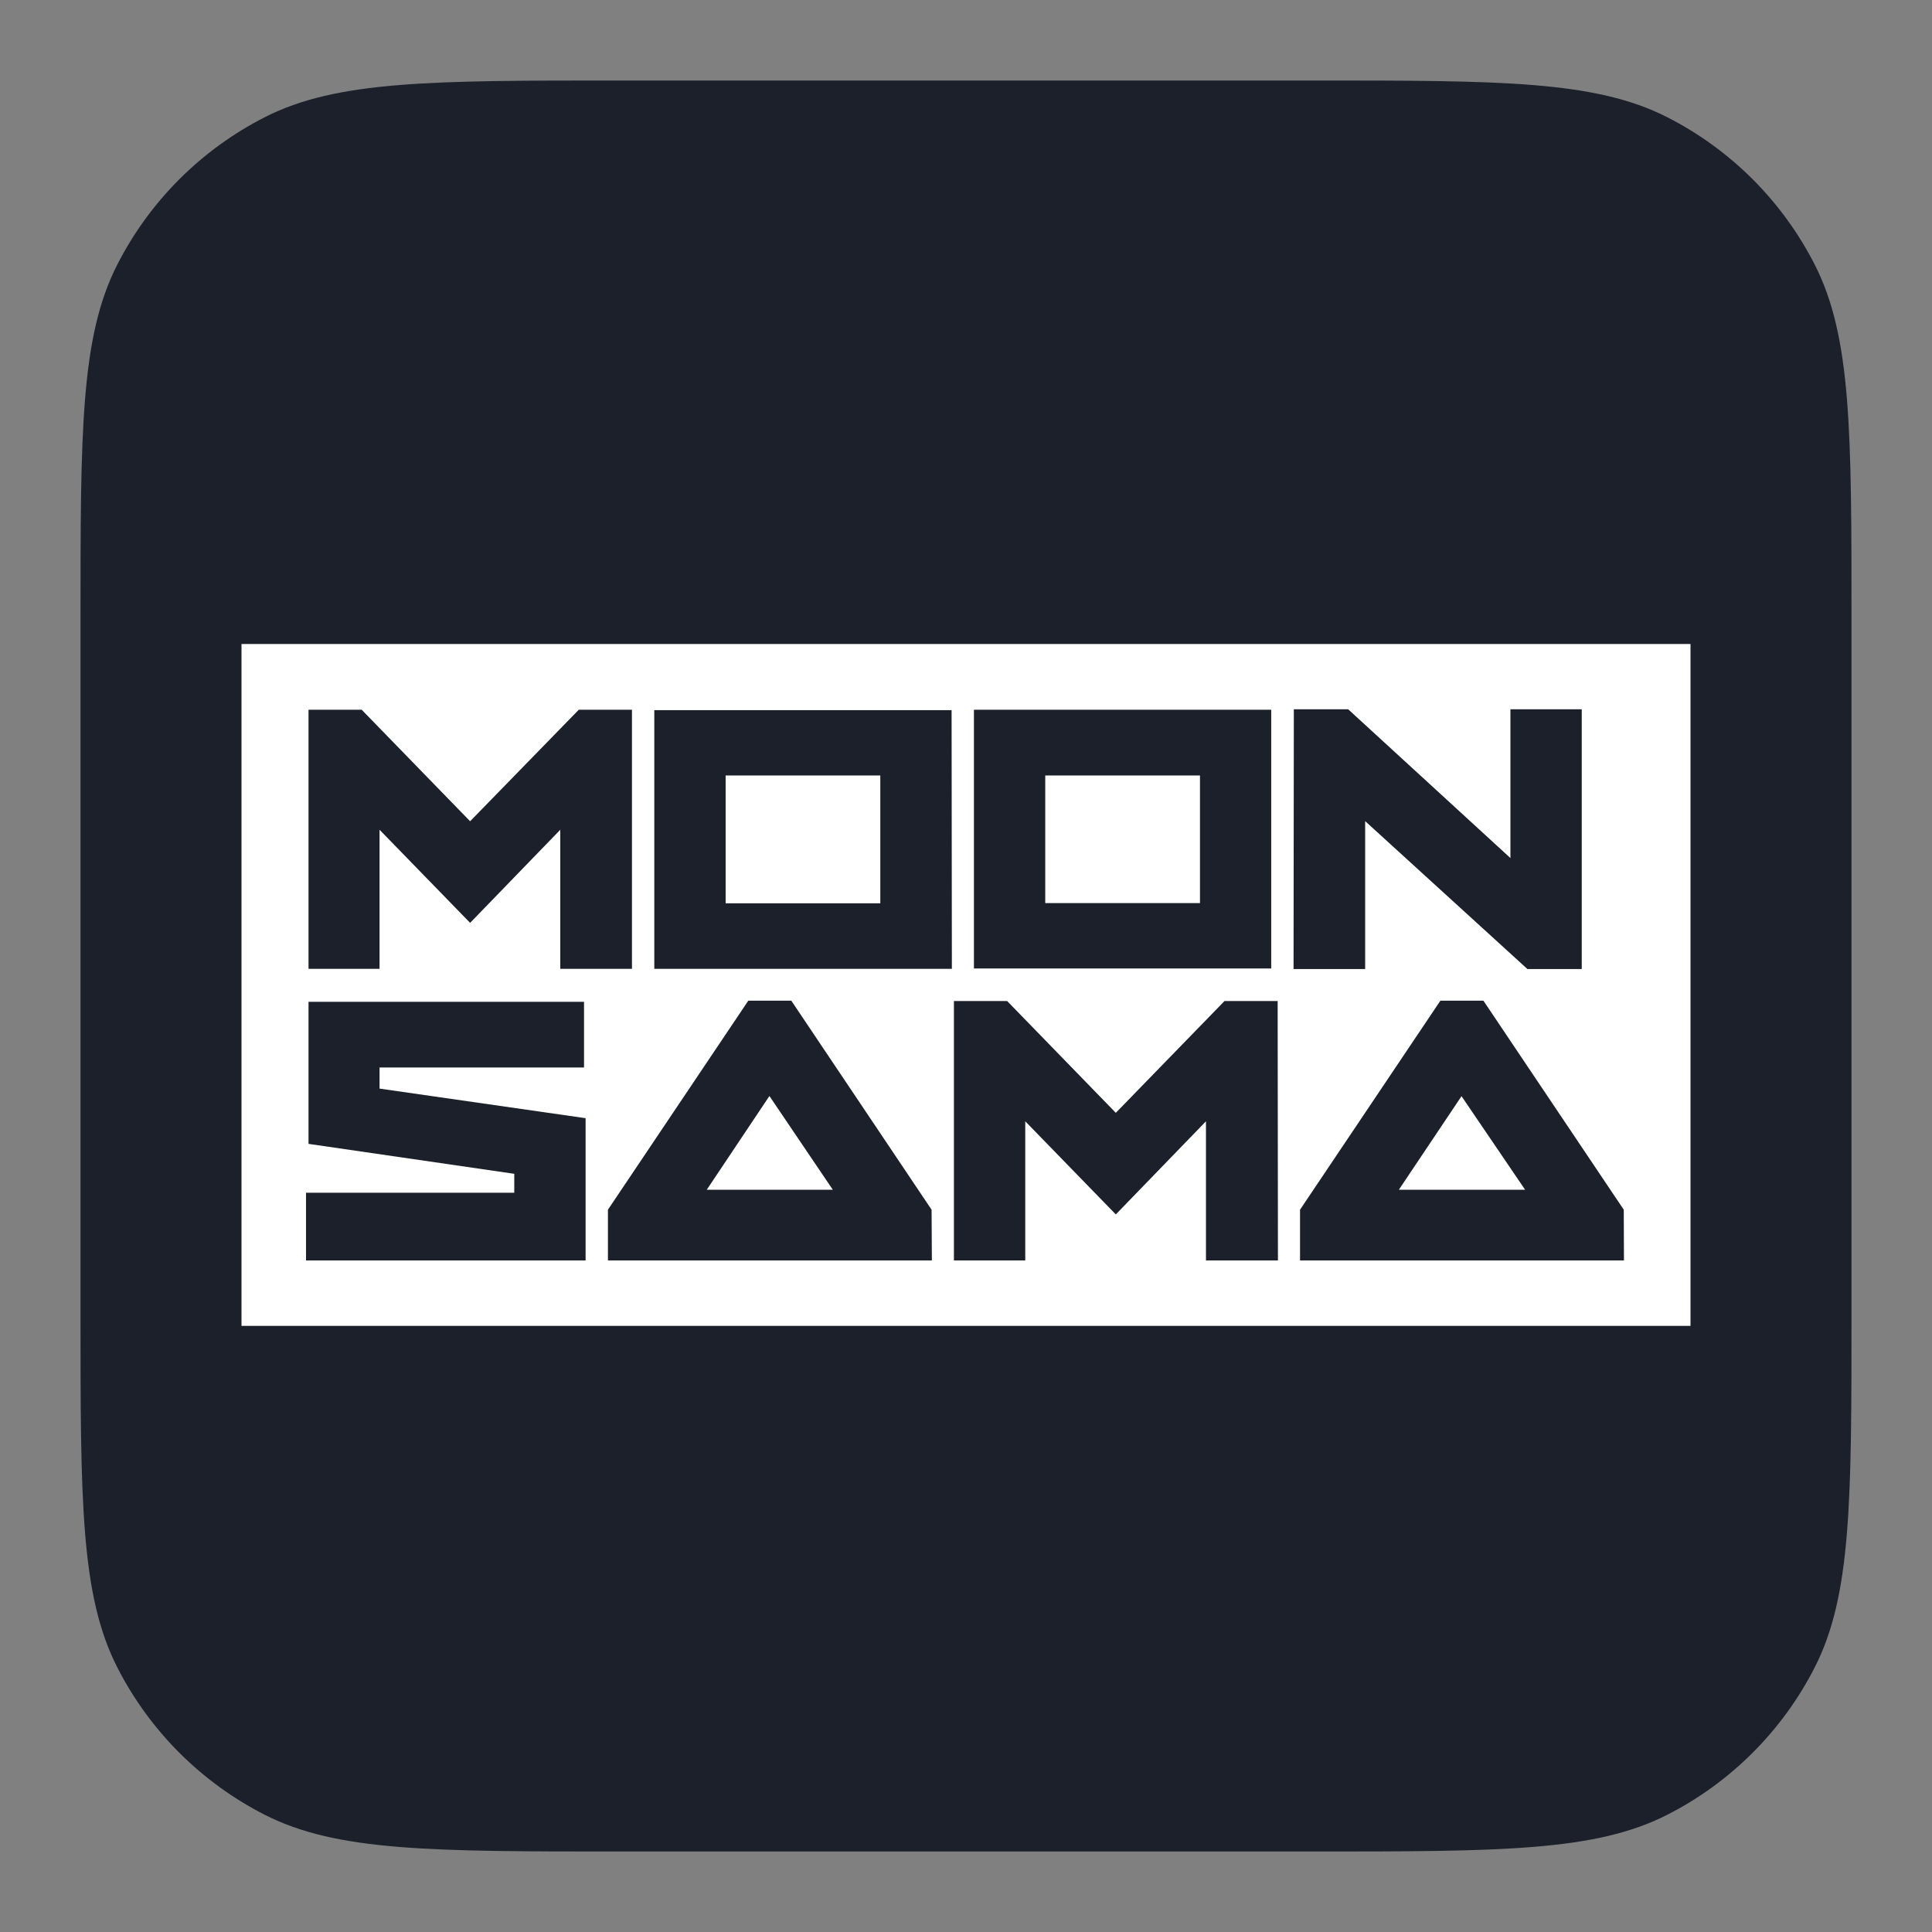 <svg width="48" height="48" viewBox="0 0 48 48" fill="none" xmlns="http://www.w3.org/2000/svg">
<rect x="0" y="0" width="48" height="48" fill="#808080" stroke="none"/>
<path d="M2 15.409C2 10.716 2 8.369 2.913 6.576C3.717 4.999 4.999 3.717 6.576 2.913C8.369 2 10.716 2 15.409 2H32.59C37.284 2 39.631 2 41.424 2.913C43.001 3.717 44.283 4.999 45.087 6.576C46 8.369 46 10.716 46 15.409V32.59C46 37.284 46 39.631 45.087 41.424C44.283 43.001 43.001 44.283 41.424 45.087C39.631 46 37.284 46 32.59 46H15.409C10.716 46 8.369 46 6.576 45.087C4.999 44.283 3.717 43.001 2.913 41.424C2 39.631 2 37.284 2 32.59V15.409Z" fill="#1B202B"/>
<g clip-path="url(#clip0_1687_3772)">
<path d="M18.028 19.266V22.442H21.871V19.266H18.028ZM18.028 19.266V22.442H21.871V19.266H18.028ZM18.028 19.266V22.442H21.871V19.266H18.028ZM25.969 19.266V22.437H29.813V19.266H25.969ZM18.028 19.266V22.442H21.871V19.266H18.028ZM25.969 19.266V22.437H29.813V19.266H25.969ZM18.028 19.266V22.442H21.871V19.266H18.028ZM25.969 19.266V22.437H29.813V19.266H25.969ZM36.311 27.236L34.754 29.559H37.884L36.311 27.236ZM36.311 27.236L34.754 29.559H37.884L36.311 27.236ZM18.028 19.266V22.442H21.871V19.266H18.028ZM25.969 19.266V22.437H29.813V19.266H25.969ZM19.116 27.234L17.559 29.559H20.691L19.116 27.234ZM18.028 19.266V22.442H21.871V19.266H18.028ZM25.969 19.266V22.437H29.813V19.266H25.969ZM36.311 27.236L34.754 29.559H37.884L36.311 27.236ZM36.311 27.236L34.754 29.559H37.884L36.311 27.236ZM18.028 19.266V22.442H21.871V19.266H18.028ZM19.116 27.23L17.559 29.559H20.691L19.116 27.23ZM25.969 19.266V22.437H29.813V19.266H25.969ZM6 16V32.941H42V16H6ZM24.197 17.633H31.583V24.062H24.197V17.633ZM7.665 17.633H8.986L11.68 20.404L14.38 17.633H15.701V24.071H13.92V20.615L11.68 22.928L9.43 20.615V24.071H7.665V17.633ZM14.549 31.315H7.603V29.633H12.777V29.163L7.665 28.419V24.889H14.51V26.522H9.43V27.046L14.549 27.781V31.315ZM23.152 31.315H15.104V30.055L18.591 24.862H19.66L23.145 30.055L23.152 31.315ZM23.649 24.07H16.256V17.644H23.642L23.649 24.07ZM31.75 31.315H29.962V27.858L27.722 30.172L25.472 27.858V31.315H23.7V24.871H25.023L27.722 27.648L30.422 24.871H31.743L31.75 31.315ZM32.145 17.622H33.495L37.526 21.318V17.622H39.298V24.075H37.948L33.917 20.401V24.075H32.138L32.145 17.622ZM40.347 31.315H32.299V30.055L35.786 24.862H36.855L40.342 30.055L40.347 31.315ZM34.761 29.559H37.891L36.311 27.234L34.761 29.559ZM25.969 22.434H29.813V19.266H25.969V22.434ZM21.871 19.266H18.028V22.442H21.871V19.266ZM17.559 29.559H20.691L19.116 27.234L17.559 29.559ZM25.969 19.266V22.437H29.813V19.266H25.969ZM19.116 27.234L17.559 29.559H20.691L19.116 27.234ZM18.028 19.266V22.442H21.871V19.266H18.028ZM36.311 27.234L34.754 29.559H37.884L36.311 27.234ZM36.311 27.234L34.754 29.559H37.884L36.311 27.234ZM25.969 19.266V22.437H29.813V19.266H25.969ZM18.028 19.266V22.442H21.871V19.266H18.028ZM25.969 19.266V22.437H29.813V19.266H25.969ZM18.028 19.266V22.442H21.871V19.266H18.028ZM36.311 27.234L34.754 29.559H37.884L36.311 27.234ZM25.969 19.266V22.437H29.813V19.266H25.969ZM18.028 19.266V22.442H21.871V19.266H18.028ZM25.969 19.266V22.437H29.813V19.266H25.969ZM18.028 19.266V22.442H21.871V19.266H18.028Z" fill="white"/>
</g>
<defs>
<clipPath id="clip0_1687_3772">
<rect width="36" height="16.941" fill="white" transform="translate(6 16)"/>
</clipPath>
</defs>
</svg>
